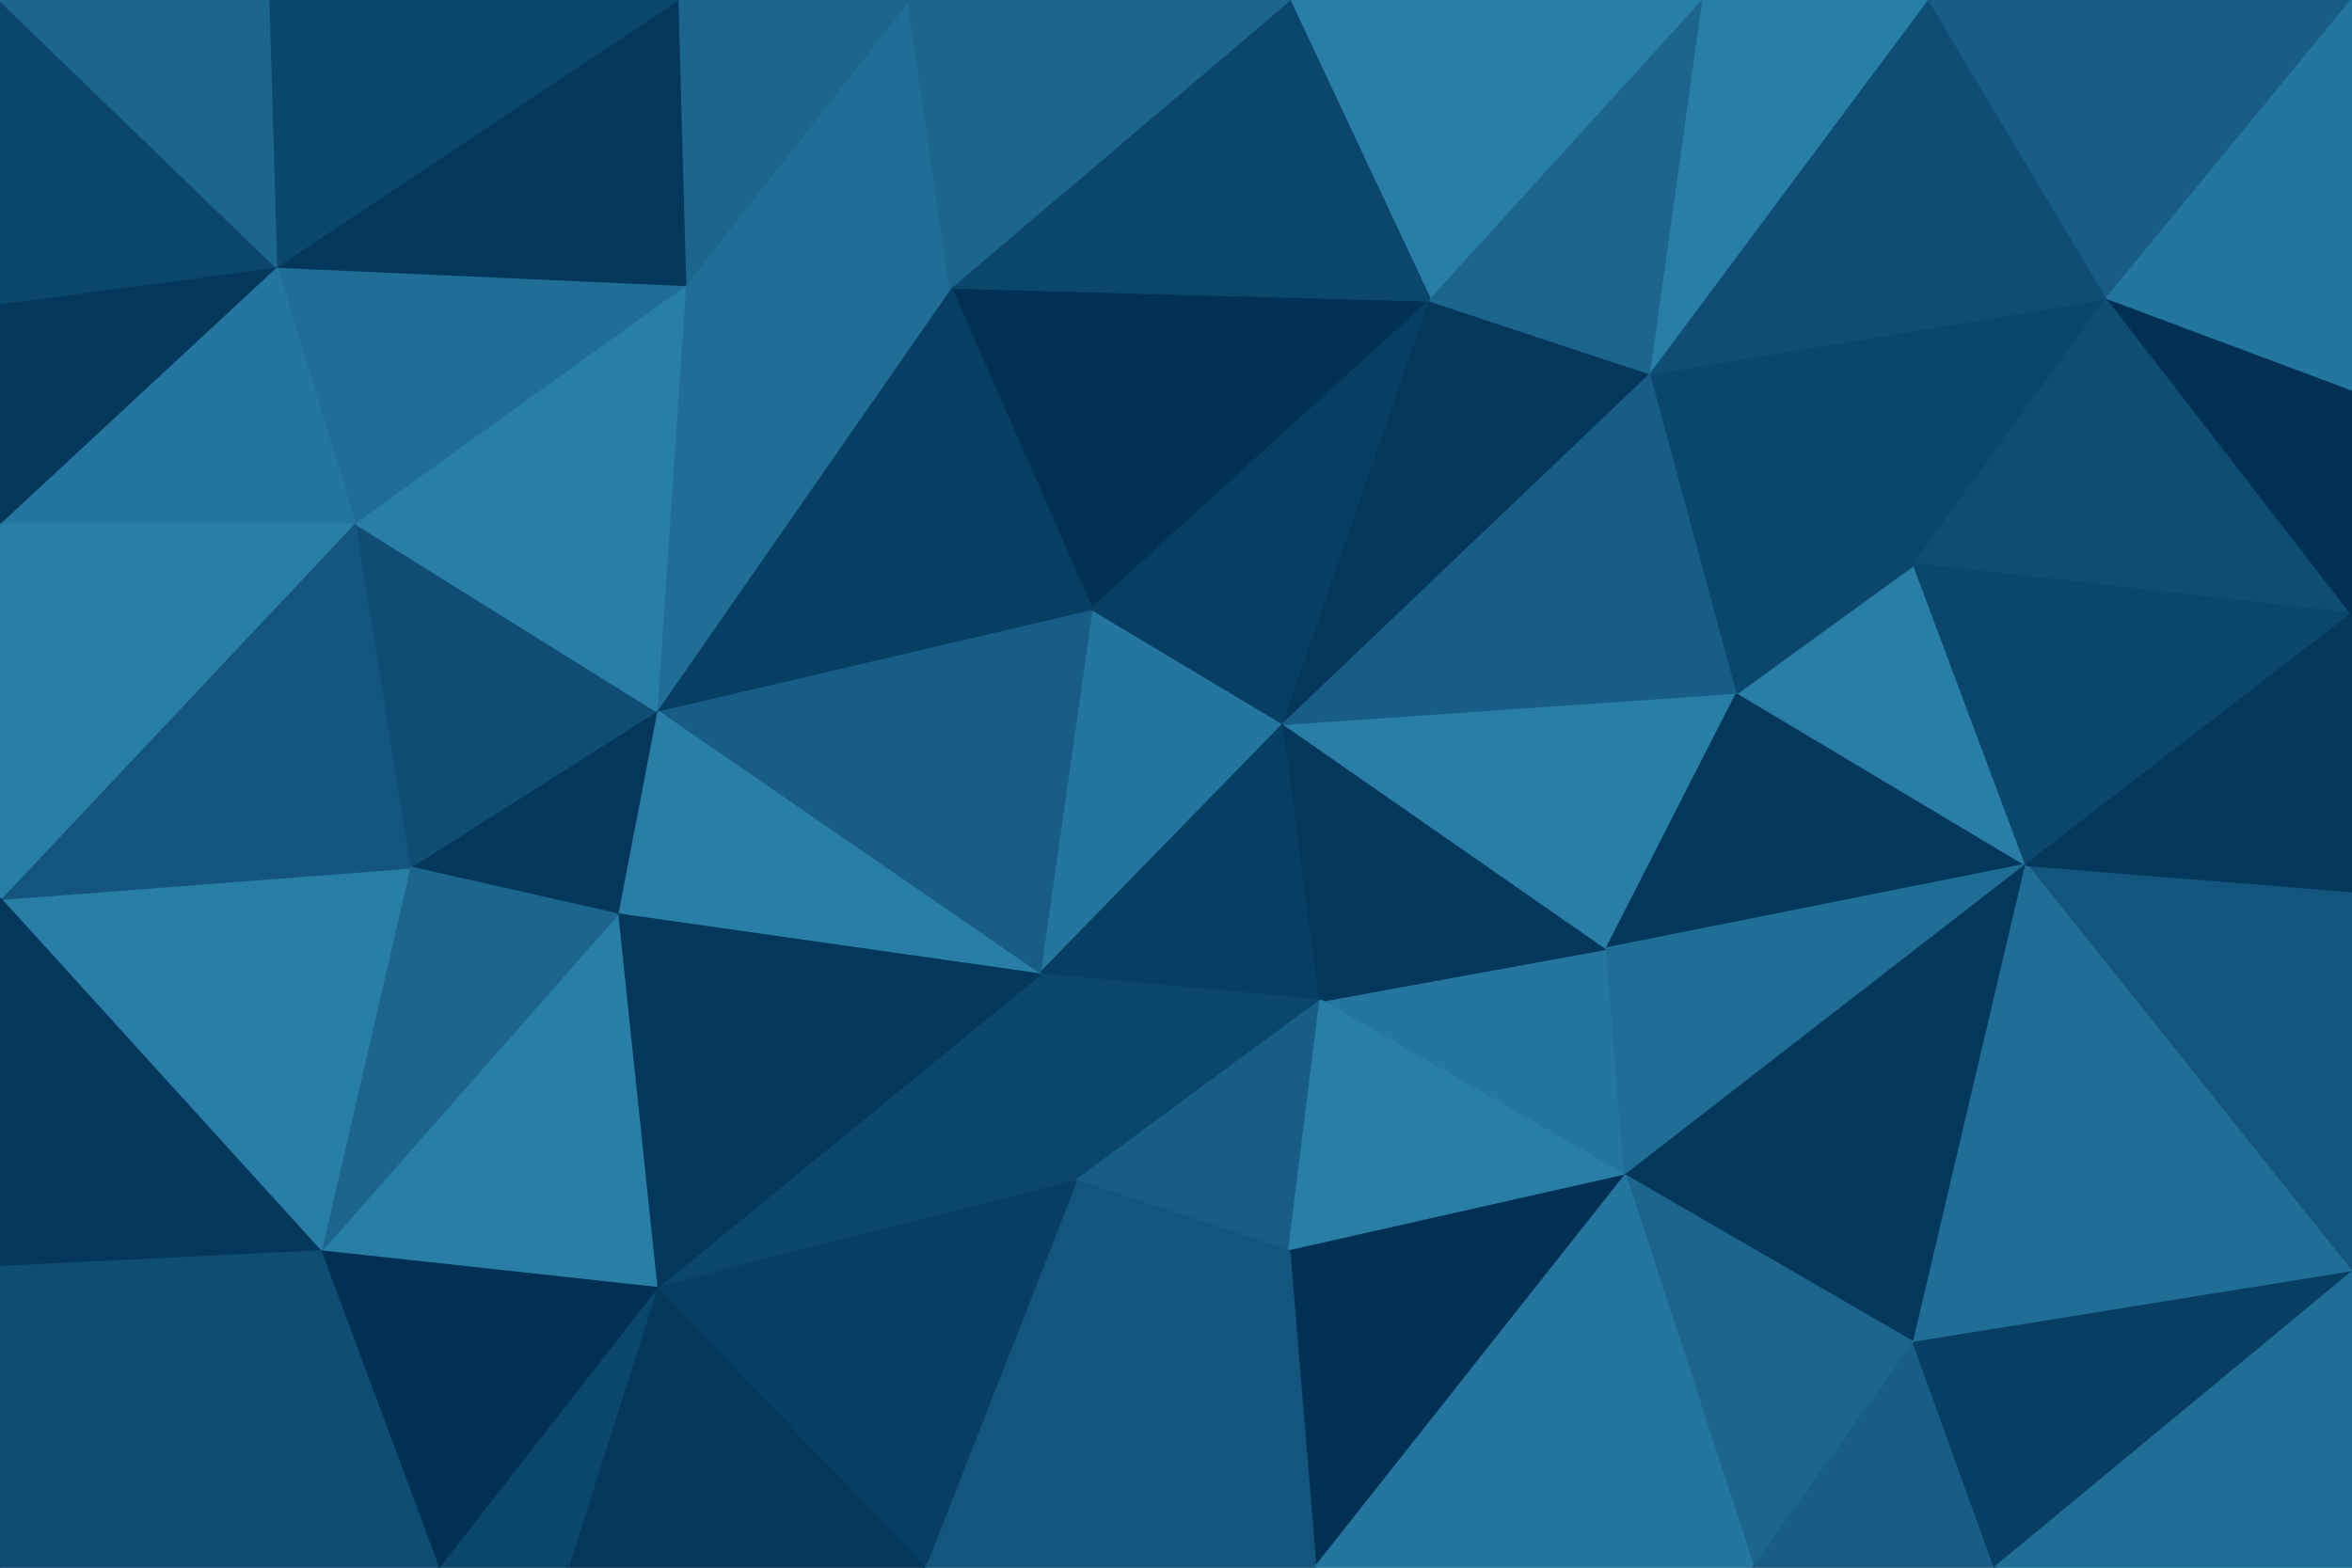 <svg id="visual" viewBox="0 0 900 600" width="900" height="600" xmlns="http://www.w3.org/2000/svg" xmlns:xlink="http://www.w3.org/1999/xlink" version="1.1"><g stroke-width="1" stroke-linejoin="bevel"><path d="M491.3 277L417.7 233L397.7 373Z" fill="#25769e" stroke="#25769e"></path><path d="M397.7 373L505.3 383L491.3 277Z" fill="#073e64" stroke="#073e64"></path><path d="M397.7 373L411.7 452L505.3 383Z" fill="#0b466c" stroke="#0b466c"></path><path d="M417.7 233L251.1 272L397.7 373Z" fill="#185d85" stroke="#185d85"></path><path d="M397.7 373L251.1 493L411.7 452Z" fill="#0b466c" stroke="#0b466c"></path><path d="M411.7 452L493.3 479L505.3 383Z" fill="#185d85" stroke="#185d85"></path><path d="M251.1 272L236.1 350L397.7 373Z" fill="#297ea6" stroke="#297ea6"></path><path d="M621.9 450L614.9 363L505.3 383Z" fill="#25769e" stroke="#25769e"></path><path d="M505.3 383L614.9 363L491.3 277Z" fill="#03375c" stroke="#03375c"></path><path d="M547.3 115L363.7 110L417.7 233Z" fill="#003054" stroke="#003054"></path><path d="M417.7 233L363.7 110L251.1 272Z" fill="#073e64" stroke="#073e64"></path><path d="M547.3 115L417.7 233L491.3 277Z" fill="#073e64" stroke="#073e64"></path><path d="M631.9 143L547.3 115L491.3 277Z" fill="#03375c" stroke="#03375c"></path><path d="M614.9 363L664.9 265L491.3 277Z" fill="#297ea6" stroke="#297ea6"></path><path d="M493.3 479L621.9 450L505.3 383Z" fill="#297ea6" stroke="#297ea6"></path><path d="M614.9 363L775.4 331L664.9 265Z" fill="#03375c" stroke="#03375c"></path><path d="M363.7 110L262.1 109L251.1 272Z" fill="#206d96" stroke="#206d96"></path><path d="M251.1 272L156.6 332L236.1 350Z" fill="#03375c" stroke="#03375c"></path><path d="M236.1 350L251.1 493L397.7 373Z" fill="#03375c" stroke="#03375c"></path><path d="M411.7 452L353.7 600L493.3 479Z" fill="#14557d" stroke="#14557d"></path><path d="M664.9 265L631.9 143L491.3 277Z" fill="#185d85" stroke="#185d85"></path><path d="M135.6 200L156.6 332L251.1 272Z" fill="#104d75" stroke="#104d75"></path><path d="M236.1 350L122.6 479L251.1 493Z" fill="#297ea6" stroke="#297ea6"></path><path d="M251.1 493L353.7 600L411.7 452Z" fill="#073e64" stroke="#073e64"></path><path d="M493.3 479L503.3 600L621.9 450Z" fill="#003054" stroke="#003054"></path><path d="M353.7 600L503.3 600L493.3 479Z" fill="#14557d" stroke="#14557d"></path><path d="M262.1 109L135.6 200L251.1 272Z" fill="#297ea6" stroke="#297ea6"></path><path d="M651.9 0L493.3 0L547.3 115Z" fill="#297ea6" stroke="#297ea6"></path><path d="M547.3 115L493.3 0L363.7 110Z" fill="#0b466c" stroke="#0b466c"></path><path d="M363.7 110L347.7 0L262.1 109Z" fill="#206d96" stroke="#206d96"></path><path d="M493.3 0L347.7 0L363.7 110Z" fill="#1c658d" stroke="#1c658d"></path><path d="M262.1 109L105.6 102L135.6 200Z" fill="#206d96" stroke="#206d96"></path><path d="M775.4 331L732.4 216L664.9 265Z" fill="#297ea6" stroke="#297ea6"></path><path d="M664.9 265L732.4 216L631.9 143Z" fill="#0b466c" stroke="#0b466c"></path><path d="M631.9 143L651.9 0L547.3 115Z" fill="#1c658d" stroke="#1c658d"></path><path d="M347.7 0L259.1 0L262.1 109Z" fill="#1c658d" stroke="#1c658d"></path><path d="M156.6 332L122.6 479L236.1 350Z" fill="#1c658d" stroke="#1c658d"></path><path d="M251.1 493L217.1 600L353.7 600Z" fill="#03375c" stroke="#03375c"></path><path d="M0 344L122.6 479L156.6 332Z" fill="#297ea6" stroke="#297ea6"></path><path d="M621.9 450L775.4 331L614.9 363Z" fill="#206d96" stroke="#206d96"></path><path d="M732.4 514L775.4 331L621.9 450Z" fill="#03375c" stroke="#03375c"></path><path d="M167.6 600L217.1 600L251.1 493Z" fill="#0b466c" stroke="#0b466c"></path><path d="M670.9 600L732.4 514L621.9 450Z" fill="#1c658d" stroke="#1c658d"></path><path d="M259.1 0L105.6 102L262.1 109Z" fill="#03375c" stroke="#03375c"></path><path d="M135.6 200L0 344L156.6 332Z" fill="#14557d" stroke="#14557d"></path><path d="M738.4 0L651.9 0L631.9 143Z" fill="#297ea6" stroke="#297ea6"></path><path d="M806.4 114L631.9 143L732.4 216Z" fill="#0b466c" stroke="#0b466c"></path><path d="M503.3 600L670.9 600L621.9 450Z" fill="#25769e" stroke="#25769e"></path><path d="M122.6 479L167.6 600L251.1 493Z" fill="#003054" stroke="#003054"></path><path d="M0 200L0 344L135.6 200Z" fill="#297ea6" stroke="#297ea6"></path><path d="M122.6 479L0 600L167.6 600Z" fill="#104d75" stroke="#104d75"></path><path d="M900 235L806.4 114L732.4 216Z" fill="#104d75" stroke="#104d75"></path><path d="M105.6 102L0 200L135.6 200Z" fill="#25769e" stroke="#25769e"></path><path d="M806.4 114L738.4 0L631.9 143Z" fill="#104d75" stroke="#104d75"></path><path d="M259.1 0L102.6 0L105.6 102Z" fill="#0b466c" stroke="#0b466c"></path><path d="M105.6 102L0 116L0 200Z" fill="#03375c" stroke="#03375c"></path><path d="M670.9 600L763.4 600L732.4 514Z" fill="#185d85" stroke="#185d85"></path><path d="M900 487L900 341L775.4 331Z" fill="#14557d" stroke="#14557d"></path><path d="M775.4 331L900 235L732.4 216Z" fill="#0b466c" stroke="#0b466c"></path><path d="M0 344L0 485L122.6 479Z" fill="#03375c" stroke="#03375c"></path><path d="M0 0L0 116L105.6 102Z" fill="#0b466c" stroke="#0b466c"></path><path d="M900 487L775.4 331L732.4 514Z" fill="#206d96" stroke="#206d96"></path><path d="M900 341L900 235L775.4 331Z" fill="#03375c" stroke="#03375c"></path><path d="M806.4 114L900 0L738.4 0Z" fill="#185d85" stroke="#185d85"></path><path d="M900 235L900 149L806.4 114Z" fill="#003054" stroke="#003054"></path><path d="M763.4 600L900 487L732.4 514Z" fill="#073e64" stroke="#073e64"></path><path d="M0 485L0 600L122.6 479Z" fill="#104d75" stroke="#104d75"></path><path d="M102.6 0L0 0L105.6 102Z" fill="#1c658d" stroke="#1c658d"></path><path d="M763.4 600L900 600L900 487Z" fill="#206d96" stroke="#206d96"></path><path d="M900 149L900 0L806.4 114Z" fill="#25769e" stroke="#25769e"></path></g></svg>